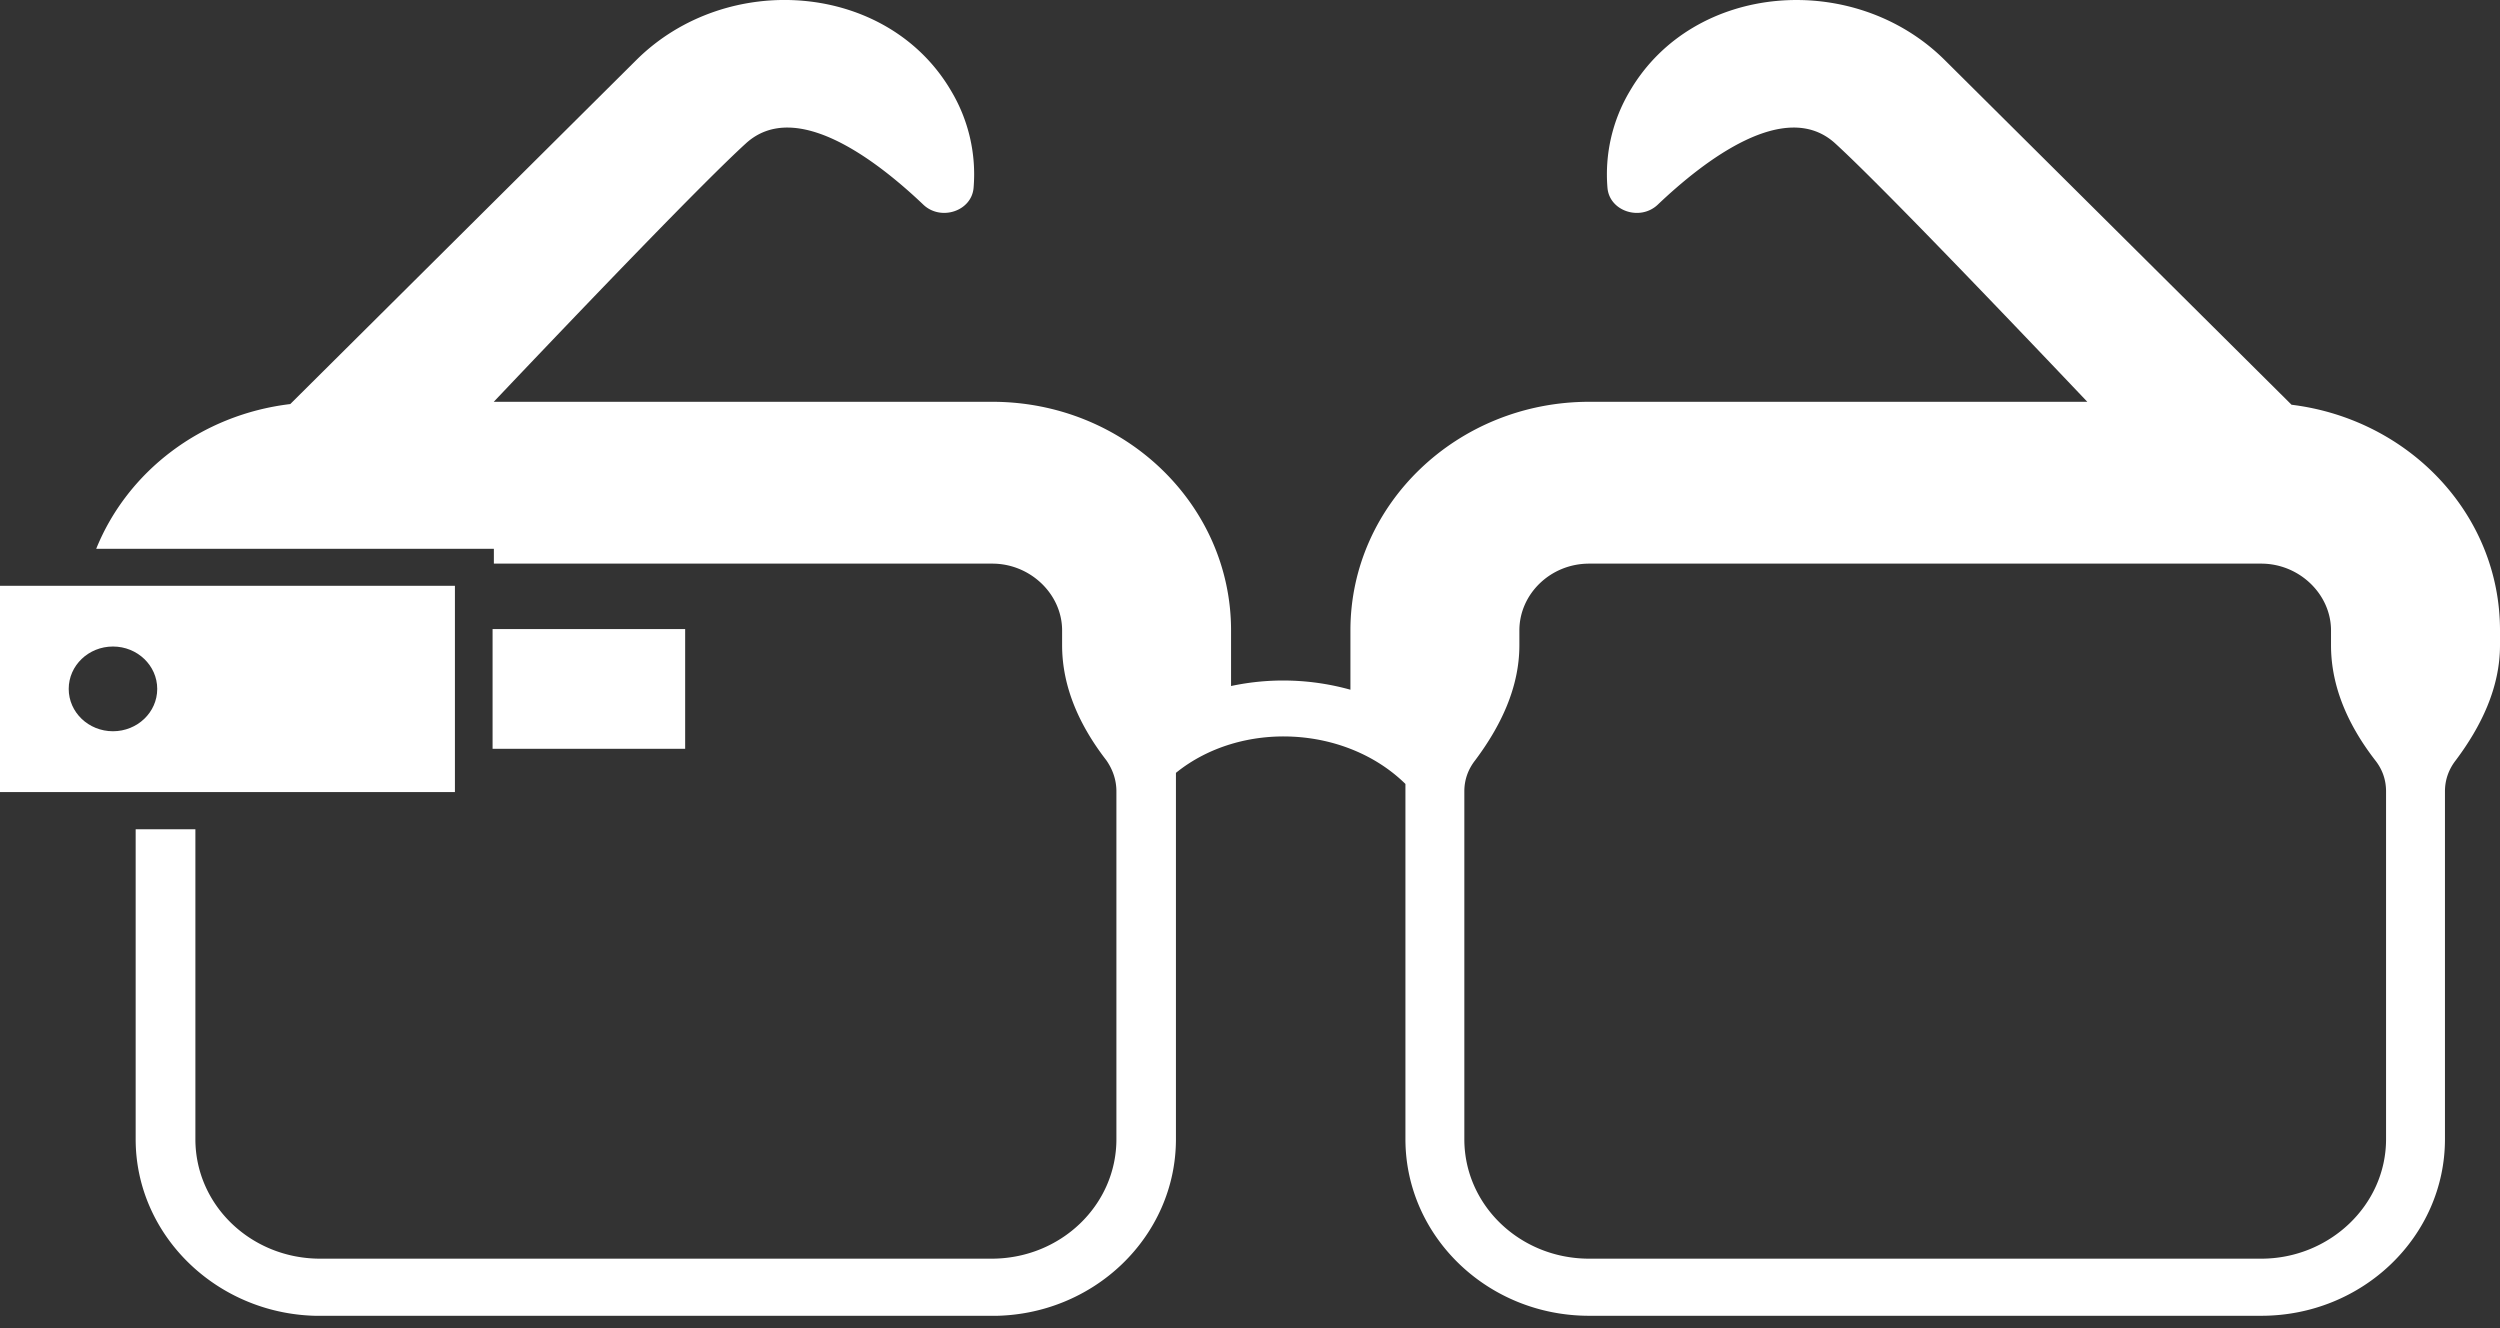 <svg xmlns="http://www.w3.org/2000/svg" width="64" height="34" fill="none"><rect width="100%" height="100%" fill="#333333" stroke="none"/><g fill="#fff" clip-path="url(#a)"><path d="m58.662 10.36-8.877-8.823c-2.317-2.302-6.423-2-8.057.788a4.16 4.16 0 0 0-.577 2.48c.048.602.838.861 1.287.435 1.205-1.146 3.271-2.728 4.542-1.57 1.07.976 4.071 4.104 6.455 6.616H40.684c-3.374 0-6.113 2.622-6.113 5.851v1.52a6.4 6.4 0 0 0-3.056-.095v-1.425c0-3.23-2.738-5.851-6.112-5.851H12.64c2.384-2.513 5.385-5.642 6.456-6.616 1.27-1.158 3.337.424 4.542 1.57.447.425 1.238.167 1.286-.435a4.16 4.16 0 0 0-.576-2.48c-1.634-2.788-5.74-3.092-8.058-.788l-8.859 8.807c-2.279.272-4.165 1.72-4.968 3.705h10.18v.38h12.761c.972 0 1.786.78 1.786 1.71v.38c0 1.083.457 2.07 1.132 2.944.158.227.258.493.258.797v8.904c0 1.69-1.428 3.058-3.195 3.058H8.197c-1.767 0-3.195-1.367-3.195-3.058v-7.935H3.473v7.935c0 2.488 2.124 4.522 4.722 4.522h17.206c2.6 0 4.703-2.034 4.703-4.522v-9.379c1.667-1.349 4.346-1.216 5.875.284v9.093c0 2.489 2.104 4.522 4.703 4.522h17.206c2.6 0 4.703-2.033 4.703-4.522V20.26c0-.304.1-.57.278-.798C63.523 18.588 64 17.6 64 16.518v-.38c0-2.977-2.334-5.409-5.34-5.777zm2.421 18.804c0 1.69-1.45 3.058-3.195 3.058H40.682c-1.767 0-3.195-1.367-3.195-3.058V20.26c0-.304.1-.57.278-.797.654-.874 1.131-1.862 1.131-2.944v-.38c0-.93.794-1.71 1.786-1.71h17.206c.972 0 1.786.78 1.786 1.71v.38c0 1.083.456 2.07 1.131 2.944.18.227.278.493.278.797z"/><path d="M11.646 14.996H0v5.281h11.646zM2.892 18.72c-.626 0-1.133-.485-1.133-1.084s.507-1.085 1.133-1.085c.625 0 1.133.486 1.133 1.085s-.508 1.084-1.133 1.084M17.54 16.104h-4.93v3.066h4.93z"/></g><defs><clipPath id="a"><path fill="#fff" d="M0 0h64v33.684H0z"/></clipPath></defs></svg>
